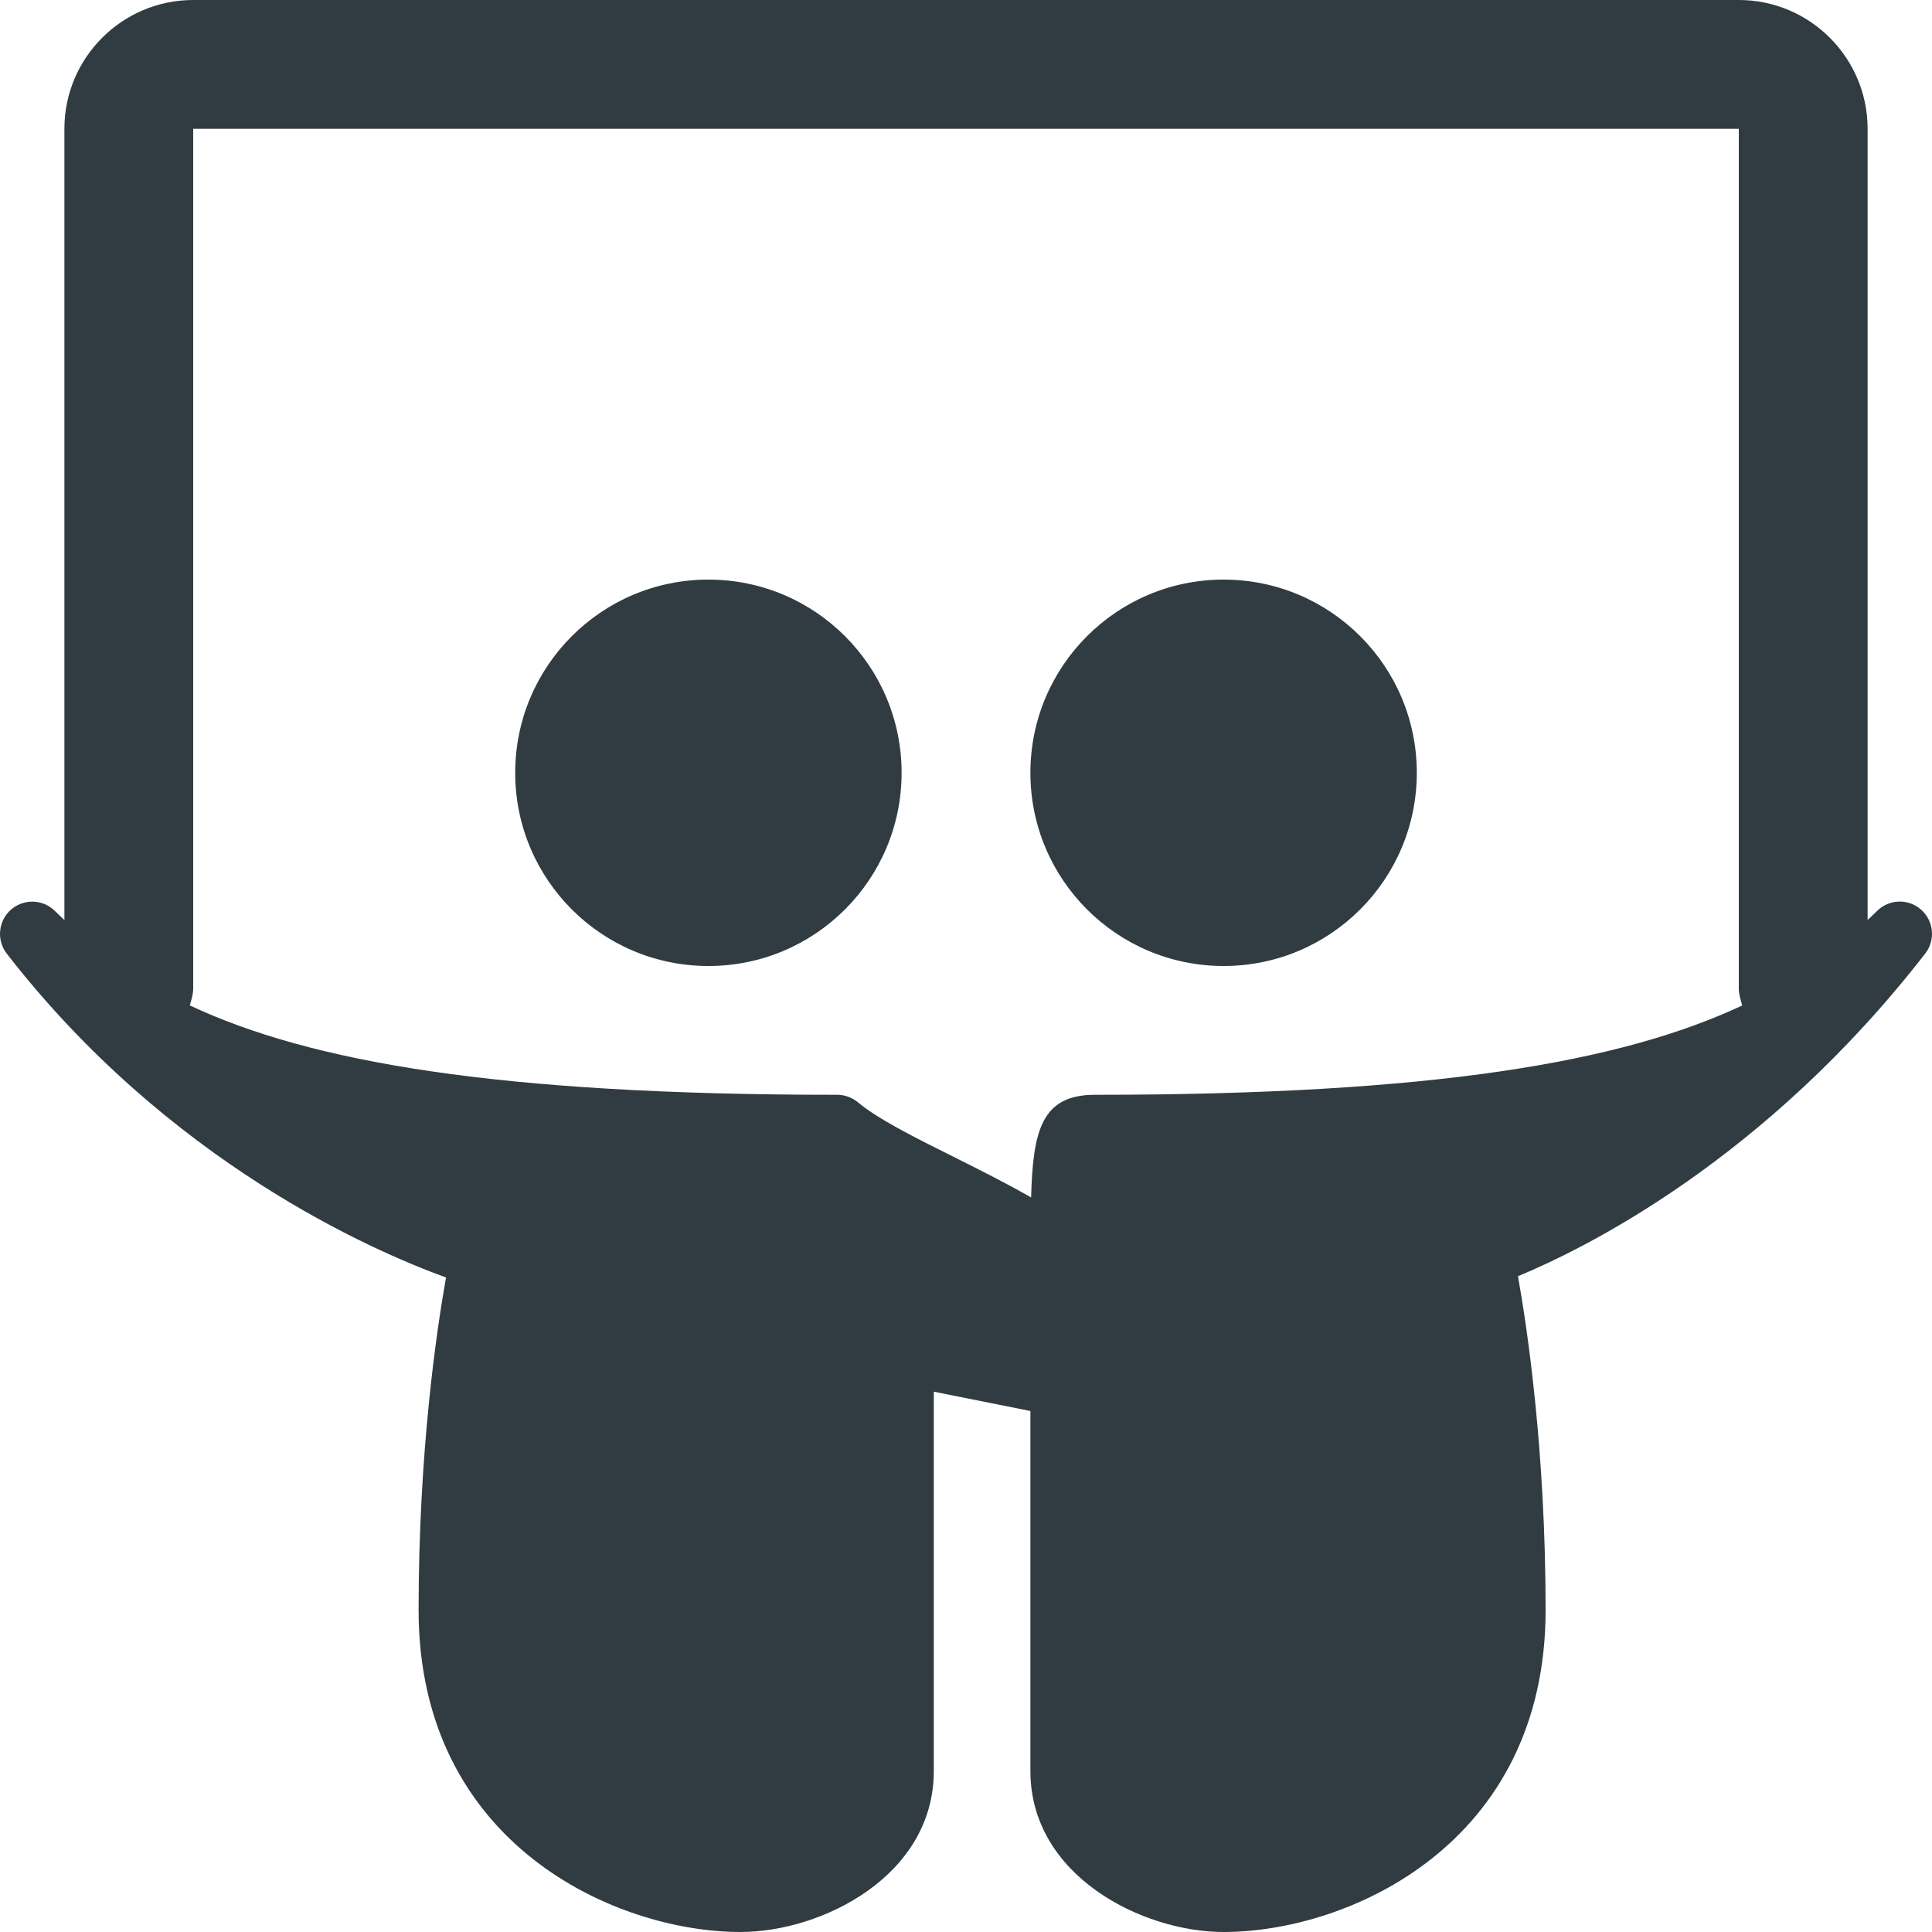 <?xml version="1.0" encoding="iso-8859-1"?>
<!-- Generator: Adobe Illustrator 21.0.0, SVG Export Plug-In . SVG Version: 6.00 Build 0)  -->
<svg version="1.1" id="Layer_1" xmlns="http://www.w3.org/2000/svg" xmlns:xlink="http://www.w3.org/1999/xlink" x="0px" y="0px"
	 viewBox="0 0 30 30" enable-background="new 0 0 30 30" xml:space="preserve">
<g>
	<path fill="#303C42" d="M29.831,14.125c-0.198-0.175-0.496-0.166-0.685,0.021
		C29.099,14.194,29.049,14.238,29,14.285V2c0-1.103-0.897-2-2-2H3C1.897,0,1,0.897,1,2
		v12.285c-0.049-0.046-0.099-0.091-0.146-0.138c-0.188-0.188-0.486-0.195-0.685-0.021
		c-0.197,0.175-0.226,0.473-0.064,0.682c2.51,3.236,5.672,4.612,6.821,5.029
		C6.779,20.656,6.5,22.548,6.5,25c0,3.643,3.066,5,5,5c1.258,0,3-0.869,3-2.5v-5.89l1.5,0.3
		V27.5c0,1.631,1.742,2.5,3,2.5c1.934,0,5-1.357,5-5c0-2.471-0.284-4.371-0.429-5.183
		c1.043-0.432,3.844-1.812,6.324-5.011C30.057,14.598,30.028,14.3,29.831,14.125z
		 M3,15.348V2h24v13.348c0,0.094,0.029,0.179,0.053,0.265C25.178,16.492,22.272,17,17,17
		c-0.829,0-0.961,0.561-0.989,1.594c-0.401-0.23-0.821-0.439-1.21-0.634
		c-0.6-0.299-1.165-0.581-1.48-0.844C13.23,17.041,13.117,17,13,17
		c-5.272,0-8.178-0.508-10.053-1.388C2.971,15.526,3,15.442,3,15.348z"/>
	<circle fill="#303C42" cx="11" cy="12" r="3"/>
	<circle fill="#303C42" cx="19" cy="12" r="3"/>
</g>
<g>
</g>
<g>
</g>
<g>
</g>
<g>
</g>
<g>
</g>
<g>
</g>
<g>
</g>
<g>
</g>
<g>
</g>
<g>
</g>
<g>
</g>
<g>
</g>
<g>
</g>
<g>
</g>
<g>
</g>
</svg>
